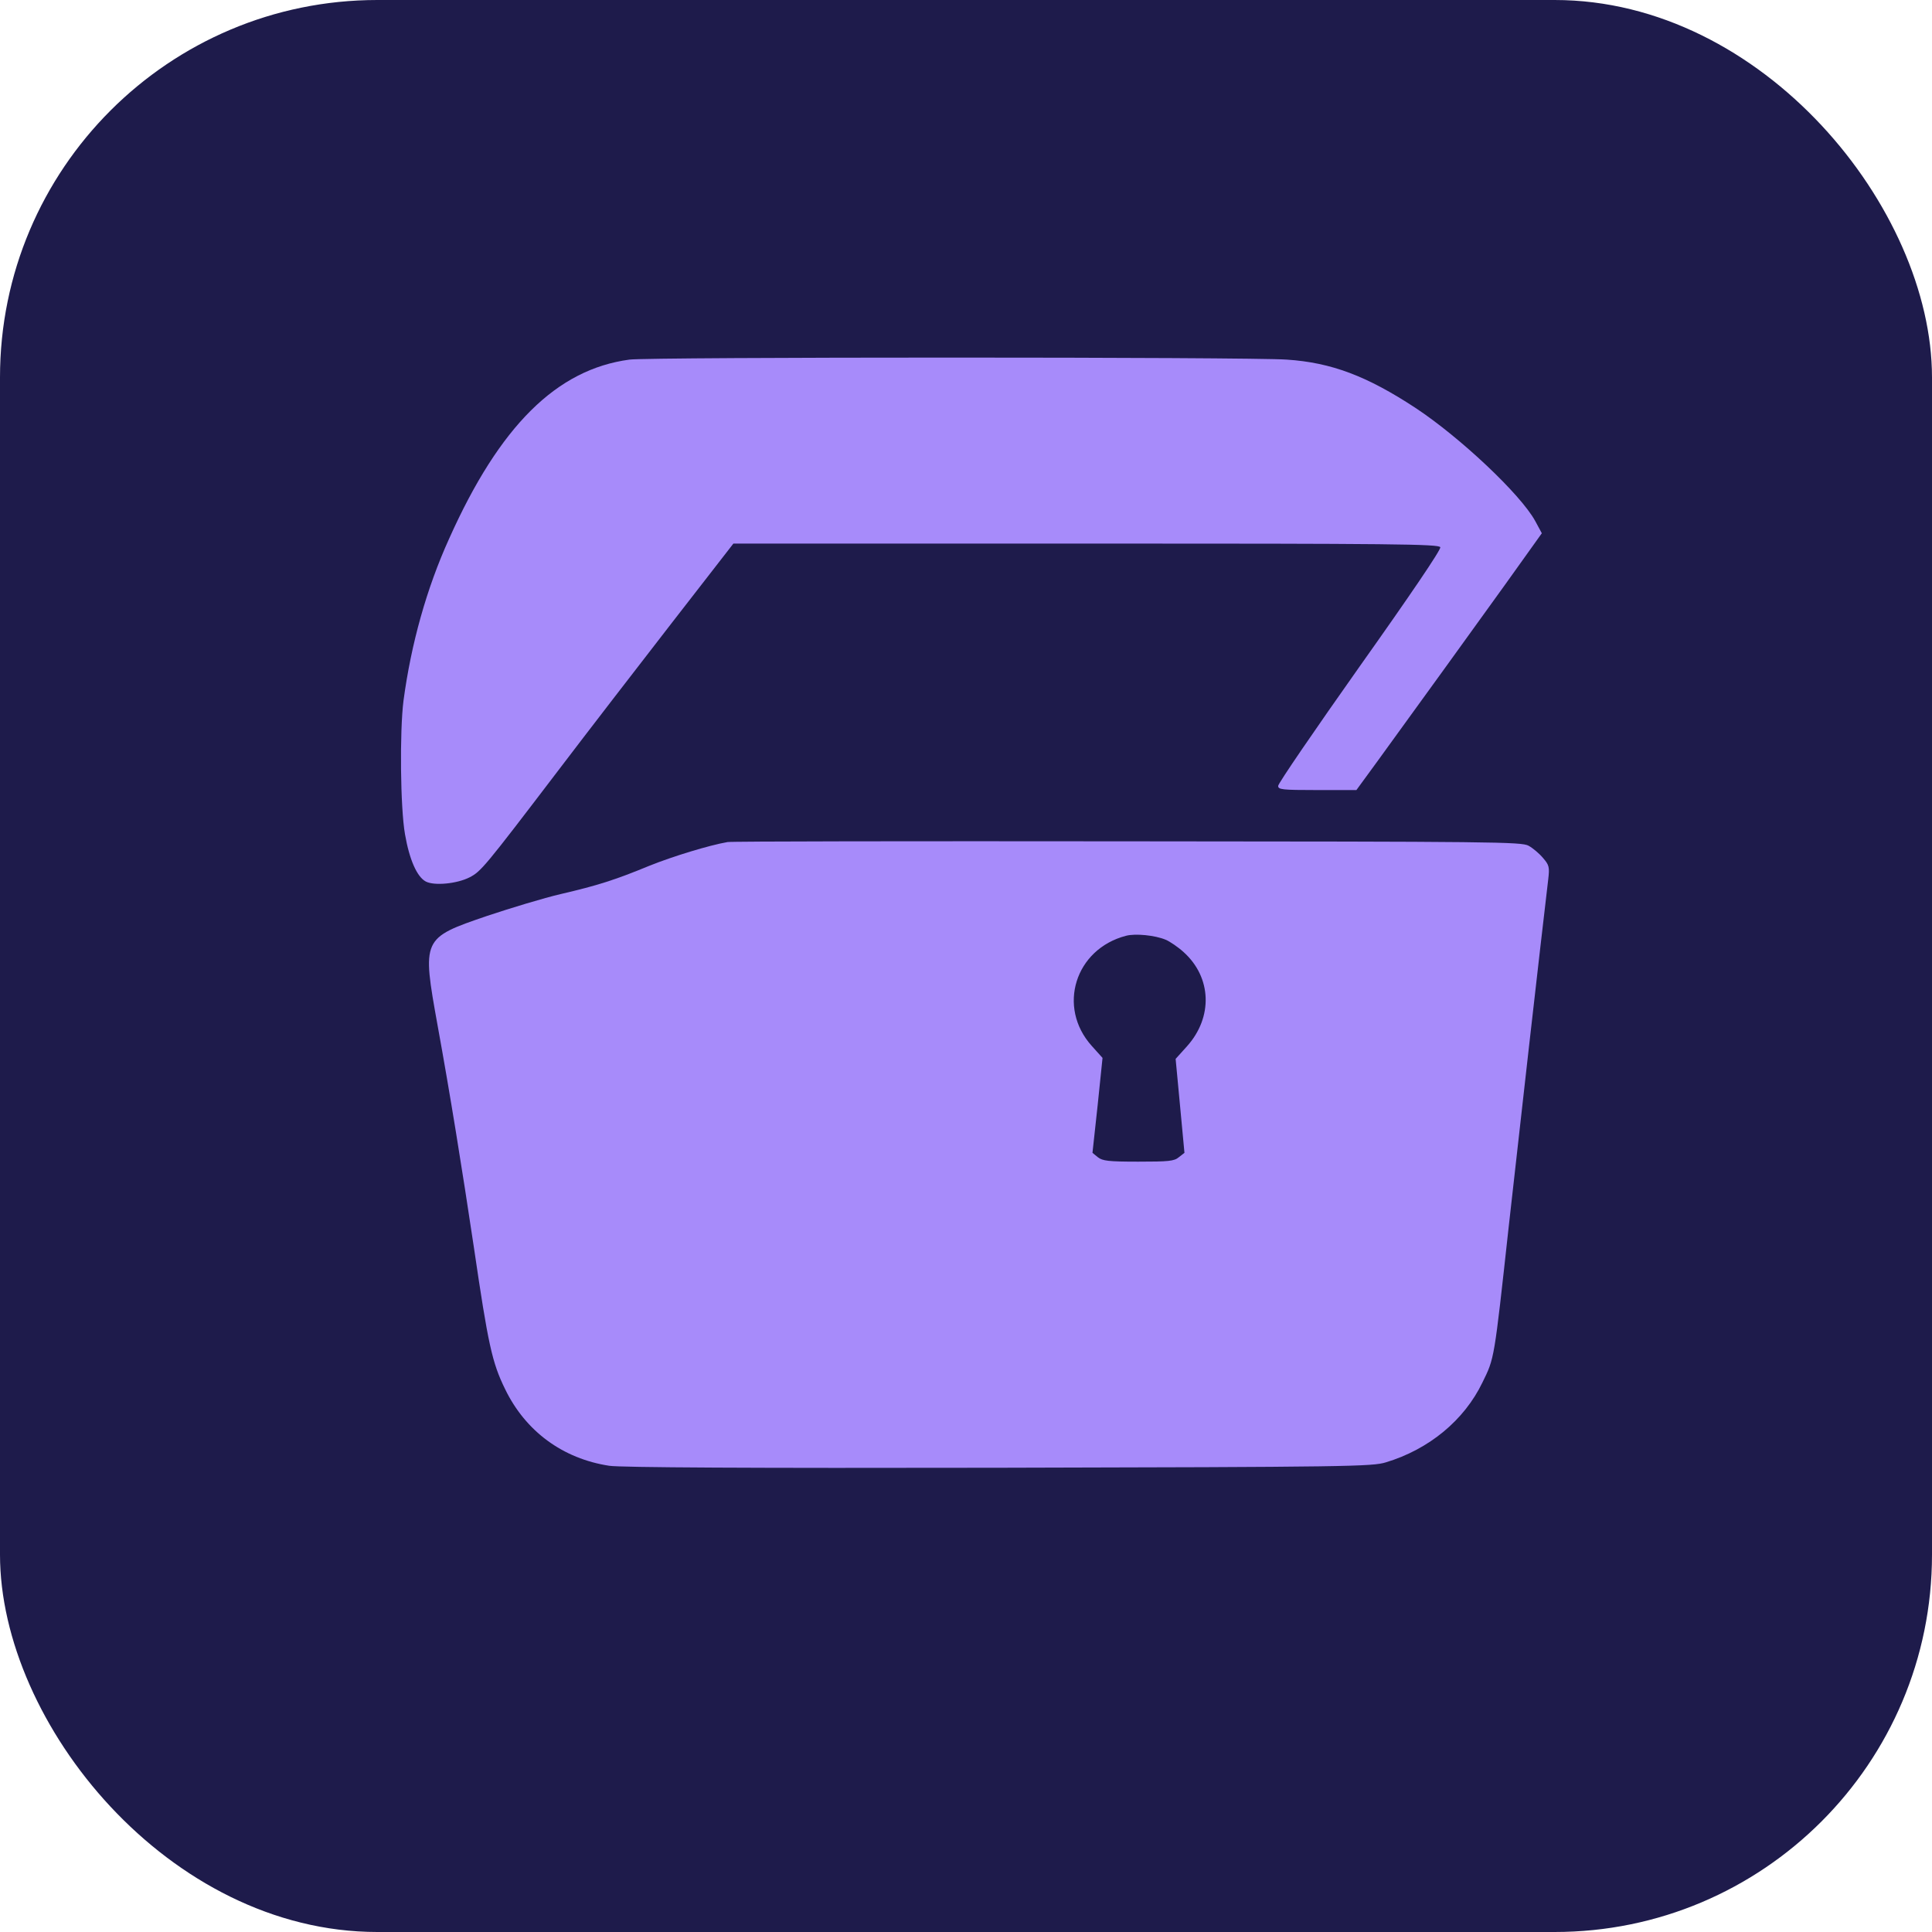 <svg xmlns="http://www.w3.org/2000/svg" viewBox="0 0 1024 1024">
  <!-- Rounded background rectangle - dark mode -->
  <rect width="1024" height="1024" fill="#1e1b4b" rx="200" ry="200"/>
  
  <!-- Chest icon, made EXTREMELY large and centered -->
  <g transform="translate(-150, 1150) scale(0.13, -0.13)">
    <path
      d="M3720 7380 c-297 -40 -529 -270 -735 -730 -92 -203 -155 -429 -186
      -660 -16 -126 -13 -437 6 -545 18 -104 49 -174 85 -193 35 -18 127 -9 178 17
      47 24 61 41 362 436 117 154 326 425 464 603 l250 322 1438 0 c1255 0 1439 -2
      1444 -15 4 -9 -123 -196 -328 -485 -183 -259 -333 -478 -333 -488 0 -15 15
      -17 160 -17 l159 0 84 115 c191 263 375 518 519 718 l153 214 -27 50 c-59 108
      -305 340 -488 461 -198 130 -343 185 -525 197 -150 11 -2601 11 -2680 0z"
      fill="#a78bfa"
    />
    <path
      d="M4120 5413 c-75 -13 -222 -58 -317 -96 -143 -59 -213 -81 -363 -116
      -69 -16 -204 -57 -300 -89 -266 -91 -266 -91 -202 -447 50 -274 100 -584 148
      -905 58 -395 74 -469 127 -577 83 -172 235 -284 425 -313 45 -7 574 -10 1587
      -8 1430 3 1524 5 1579 22 176 53 320 172 394 326 49 100 47 88 107 635 36 325
      132 1172 161 1415 6 51 4 59 -21 88 -15 18 -41 40 -59 50 -29 16 -140 17
      -1636 18 -883 1 -1616 0 -1630 -3z m1786 -398 c17 -7 51 -30 74 -51 114 -103
      120 -265 13 -384 l-46 -51 18 -191 18 -192 -23 -18 c-19 -16 -42 -18 -165 -18
      -122 0 -146 3 -165 18 l-22 18 21 193 20 194 -44 49 c-142 158 -68 395 140
      449 38 10 118 2 161 -16z"
      fill="#a78bfa"
    />
  </g>
</svg>

